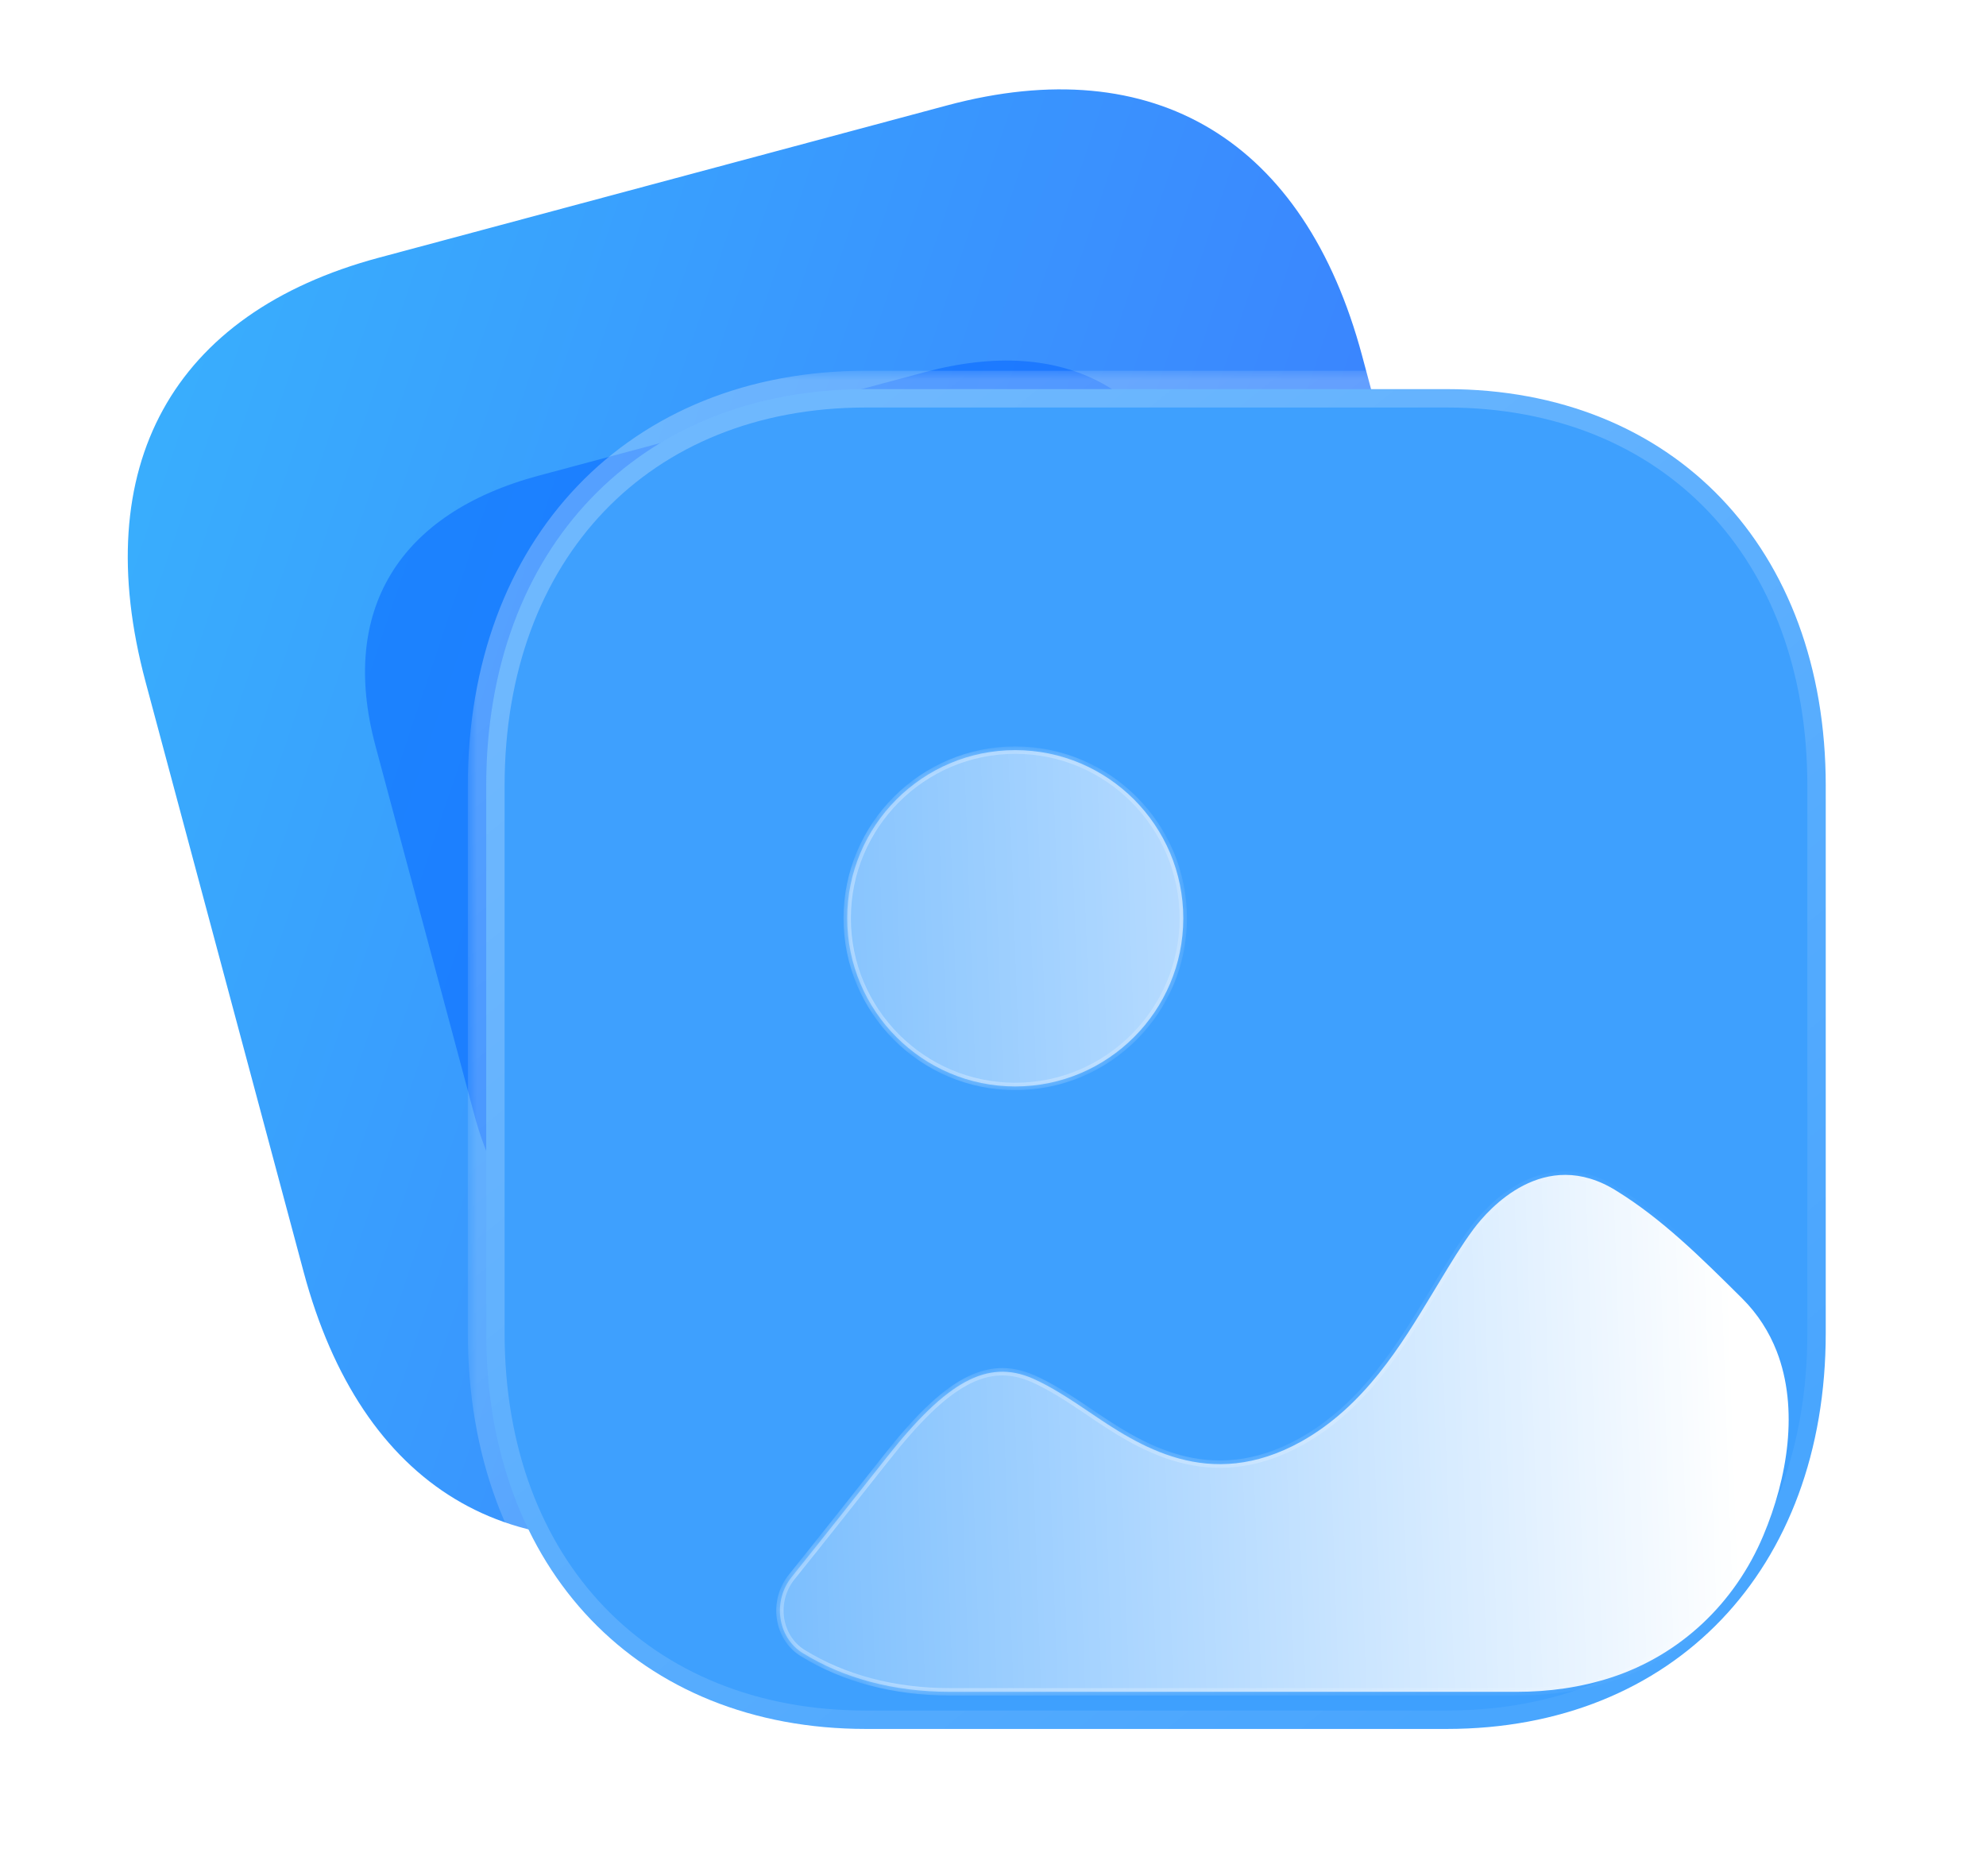 <svg width="108" height="102" viewBox="0 0 108 102" fill="none" xmlns="http://www.w3.org/2000/svg">
<path d="M20.613 14.008L51.516 5.727C62.777 2.71 70.935 7.632 74.072 19.338L82.671 51.43C85.807 63.136 81.204 71.478 69.942 74.495L39.039 82.776C27.777 85.793 19.649 80.863 16.513 69.157L7.914 37.065C4.777 25.359 9.351 17.025 20.613 14.008Z" fill="url(#paint0_linear_2_154)"/>
<g filter="url(#filter0_f_2_154)">
<path d="M29.303 25.858L50.291 20.234C57.94 18.185 63.385 21.172 65.347 28.494L70.726 48.568C72.688 55.891 69.466 61.2 61.817 63.25L40.829 68.874C33.18 70.923 27.755 67.93 25.793 60.608L20.414 40.534C18.452 33.212 21.654 27.907 29.303 25.858Z" fill="#0062FF" fill-opacity="0.5"/>
</g>
<g filter="url(#filter1_b_2_154)">
<mask id="path-3-outside-1_2_154" maskUnits="userSpaceOnUse" x="25.441" y="20.156" width="75" height="75" fill="black">
<rect fill="white" x="25.441" y="20.156" width="75" height="75"/>
<path d="M78.67 21.156H47.092C34.745 21.156 26.441 29.825 26.441 42.718V72.475C26.441 85.332 34.745 94 47.092 94H78.67C91.017 94 99.285 85.332 99.285 72.475V42.718C99.285 29.825 91.017 21.156 78.67 21.156"/>
</mask>
<path d="M78.67 21.156H47.092C34.745 21.156 26.441 29.825 26.441 42.718V72.475C26.441 85.332 34.745 94 47.092 94H78.67C91.017 94 99.285 85.332 99.285 72.475V42.718C99.285 29.825 91.017 21.156 78.67 21.156" fill="#3EA0FE"/>
<path d="M78.67 22.156C79.223 22.156 79.67 21.709 79.67 21.156C79.67 20.604 79.223 20.156 78.67 20.156V22.156ZM78.67 20.156C78.118 20.156 77.67 20.604 77.67 21.156C77.67 21.709 78.118 22.156 78.67 22.156V20.156ZM78.67 20.156H47.092V22.156H78.67V20.156ZM47.092 20.156C40.676 20.156 35.242 22.414 31.414 26.41C27.59 30.403 25.441 36.055 25.441 42.718H27.441C27.441 36.488 29.444 31.359 32.859 27.794C36.27 24.233 41.162 22.156 47.092 22.156V20.156ZM25.441 42.718V72.475H27.441V42.718H25.441ZM25.441 72.475C25.441 79.121 27.591 84.763 31.415 88.751C35.242 92.743 40.676 95 47.092 95V93C41.162 93 36.27 90.924 32.858 87.367C29.444 83.806 27.441 78.686 27.441 72.475H25.441ZM47.092 95H78.67V93H47.092V95ZM78.67 95C85.087 95 90.512 92.742 94.331 88.75C98.145 84.762 100.285 79.12 100.285 72.475H98.285C98.285 78.687 96.291 83.808 92.885 87.368C89.483 90.924 84.601 93 78.67 93V95ZM100.285 72.475V42.718H98.285V72.475H100.285ZM100.285 42.718C100.285 36.056 98.146 30.404 94.331 26.411C90.512 22.414 85.087 20.156 78.67 20.156V22.156C84.601 22.156 89.483 24.232 92.885 27.793C96.291 31.358 98.285 36.487 98.285 42.718H100.285Z" fill="url(#paint1_linear_2_154)" mask="url(#path-3-outside-1_2_154)"/>
</g>
<g filter="url(#filter2_bd_2_154)">
<mask id="path-5-inside-2_2_154" fill="white">
<path fill-rule="evenodd" clip-rule="evenodd" d="M41.071 44.926C41.071 49.966 45.167 54.069 50.209 54.069C55.247 54.069 59.348 49.966 59.348 44.926C59.348 39.886 55.247 35.783 50.209 35.783C45.167 35.783 41.071 39.886 41.071 44.926ZM90.893 78.479C92.202 75.369 92.838 71.595 91.614 68.455C91.205 67.414 90.595 66.444 89.738 65.591C87.491 63.36 85.391 61.277 82.894 59.737C78.974 57.291 75.948 60.726 75.131 61.824C74.48 62.702 73.904 63.654 73.321 64.62C73.199 64.821 73.077 65.023 72.954 65.225L72.925 65.273C71.189 68.149 69.195 71.451 65.757 73.377C60.734 76.158 56.92 73.596 54.177 71.731C53.147 71.037 52.147 70.38 51.15 69.942C48.694 68.882 46.484 70.089 43.203 74.256C41.482 76.434 39.776 78.592 38.048 80.744C37.014 82.031 37.261 84.016 38.654 84.876C40.879 86.246 43.593 86.982 46.66 86.982H77.481C79.221 86.982 80.964 86.744 82.626 86.201C86.37 84.978 89.341 82.178 90.893 78.479Z"/>
</mask>
<path fill-rule="evenodd" clip-rule="evenodd" d="M41.071 44.926C41.071 49.966 45.167 54.069 50.209 54.069C55.247 54.069 59.348 49.966 59.348 44.926C59.348 39.886 55.247 35.783 50.209 35.783C45.167 35.783 41.071 39.886 41.071 44.926ZM90.893 78.479C92.202 75.369 92.838 71.595 91.614 68.455C91.205 67.414 90.595 66.444 89.738 65.591C87.491 63.36 85.391 61.277 82.894 59.737C78.974 57.291 75.948 60.726 75.131 61.824C74.48 62.702 73.904 63.654 73.321 64.62C73.199 64.821 73.077 65.023 72.954 65.225L72.925 65.273C71.189 68.149 69.195 71.451 65.757 73.377C60.734 76.158 56.92 73.596 54.177 71.731C53.147 71.037 52.147 70.38 51.15 69.942C48.694 68.882 46.484 70.089 43.203 74.256C41.482 76.434 39.776 78.592 38.048 80.744C37.014 82.031 37.261 84.016 38.654 84.876C40.879 86.246 43.593 86.982 46.66 86.982H77.481C79.221 86.982 80.964 86.744 82.626 86.201C86.37 84.978 89.341 82.178 90.893 78.479Z" fill="url(#paint2_linear_2_154)"/>
<path d="M91.614 68.455L91.8 68.382L91.8 68.382L91.614 68.455ZM90.893 78.479L90.709 78.401L90.708 78.402L90.893 78.479ZM89.738 65.591L89.879 65.449L89.879 65.449L89.738 65.591ZM82.894 59.737L82.788 59.907L82.789 59.907L82.894 59.737ZM75.131 61.824L74.971 61.705L74.971 61.705L75.131 61.824ZM73.321 64.62L73.15 64.516V64.516L73.321 64.62ZM72.954 65.225L72.783 65.121L72.783 65.121L72.954 65.225ZM72.925 65.273L73.096 65.376H73.096L72.925 65.273ZM65.757 73.377L65.854 73.552L65.855 73.551L65.757 73.377ZM54.177 71.731L54.289 71.566L54.289 71.565L54.177 71.731ZM51.15 69.942L51.231 69.759L51.23 69.759L51.15 69.942ZM43.203 74.256L43.36 74.38L43.361 74.38L43.203 74.256ZM38.048 80.744L37.892 80.618L37.892 80.618L38.048 80.744ZM38.654 84.876L38.549 85.046L38.55 85.046L38.654 84.876ZM82.626 86.201L82.564 86.011L82.564 86.011L82.626 86.201ZM50.209 53.869C45.278 53.869 41.271 49.856 41.271 44.926H40.871C40.871 50.077 45.057 54.269 50.209 54.269V53.869ZM59.148 44.926C59.148 49.856 55.137 53.869 50.209 53.869V54.269C55.358 54.269 59.548 50.077 59.548 44.926H59.148ZM50.209 35.983C55.137 35.983 59.148 39.996 59.148 44.926H59.548C59.548 39.775 55.358 35.583 50.209 35.583V35.983ZM41.271 44.926C41.271 39.996 45.278 35.983 50.209 35.983V35.583C45.057 35.583 40.871 39.775 40.871 44.926H41.271ZM91.427 68.528C92.625 71.599 92.008 75.315 90.709 78.401L91.077 78.557C92.396 75.424 93.051 71.591 91.8 68.382L91.427 68.528ZM89.597 65.732C90.433 66.565 91.029 67.511 91.427 68.528L91.8 68.382C91.382 67.316 90.757 66.323 89.879 65.449L89.597 65.732ZM82.789 59.907C85.263 61.433 87.347 63.499 89.597 65.733L89.879 65.449C87.635 63.221 85.519 61.121 82.999 59.567L82.789 59.907ZM75.292 61.944C75.692 61.404 76.631 60.3 77.94 59.63C79.236 58.966 80.897 58.727 82.788 59.907L83 59.567C80.971 58.302 79.159 58.557 77.758 59.274C76.369 59.984 75.386 61.146 74.971 61.705L75.292 61.944ZM73.492 64.723C74.076 63.756 74.647 62.812 75.292 61.943L74.971 61.705C74.313 62.592 73.732 63.553 73.15 64.516L73.492 64.723ZM73.125 65.329C73.248 65.127 73.37 64.924 73.492 64.723L73.15 64.516C73.028 64.718 72.906 64.919 72.783 65.121L73.125 65.329ZM73.096 65.376L73.125 65.328L72.783 65.121L72.754 65.169L73.096 65.376ZM65.855 73.551C69.346 71.596 71.364 68.245 73.096 65.376L72.754 65.169C71.013 68.052 69.044 71.306 65.66 73.202L65.855 73.551ZM54.065 71.897C55.433 72.827 57.098 73.953 59.059 74.489C61.031 75.028 63.294 74.969 65.854 73.552L65.66 73.202C63.197 74.566 61.042 74.616 59.165 74.103C57.277 73.587 55.664 72.5 54.289 71.566L54.065 71.897ZM51.07 70.125C52.048 70.555 53.034 71.201 54.065 71.897L54.289 71.565C53.261 70.872 52.246 70.205 51.231 69.759L51.07 70.125ZM43.361 74.38C44.997 72.301 46.349 70.985 47.581 70.315C48.798 69.653 49.9 69.62 51.071 70.126L51.23 69.759C49.944 69.204 48.713 69.244 47.39 69.963C46.083 70.674 44.69 72.044 43.046 74.132L43.361 74.38ZM38.203 80.869C39.932 78.717 41.639 76.558 43.36 74.38L43.047 74.132C41.325 76.31 39.62 78.468 37.892 80.618L38.203 80.869ZM38.759 84.706C37.479 83.915 37.237 82.072 38.203 80.869L37.892 80.618C36.791 81.989 37.042 84.116 38.549 85.046L38.759 84.706ZM46.66 86.782C43.625 86.782 40.949 86.054 38.759 84.706L38.55 85.046C40.81 86.438 43.561 87.182 46.66 87.182V86.782ZM77.481 86.782H46.66V87.182H77.481V86.782ZM82.564 86.011C80.924 86.547 79.203 86.782 77.481 86.782V87.182C79.239 87.182 81.003 86.942 82.688 86.391L82.564 86.011ZM90.708 78.402C89.178 82.049 86.25 84.807 82.564 86.011L82.688 86.391C86.489 85.15 89.504 82.306 91.077 78.556L90.708 78.402Z" fill="url(#paint3_linear_2_154)" fill-opacity="0.5" mask="url(#path-5-inside-2_2_154)"/>
</g>
<defs>
<filter id="filter0_f_2_154" x="0.85" y="0.603" width="89.438" height="87.902" filterUnits="userSpaceOnUse" color-interpolation-filters="sRGB">
<feFlood flood-opacity="0" result="BackgroundImageFix"/>
<feBlend mode="normal" in="SourceGraphic" in2="BackgroundImageFix" result="shape"/>
<feGaussianBlur stdDeviation="9.5" result="effect1_foregroundBlur_2_154"/>
</filter>
<filter id="filter1_b_2_154" x="1.441" y="-3.844" width="122.844" height="122.844" filterUnits="userSpaceOnUse" color-interpolation-filters="sRGB">
<feFlood flood-opacity="0" result="BackgroundImageFix"/>
<feGaussianBlur in="BackgroundImageFix" stdDeviation="12"/>
<feComposite in2="SourceAlpha" operator="in" result="effect1_backgroundBlur_2_154"/>
<feBlend mode="normal" in="SourceGraphic" in2="effect1_backgroundBlur_2_154" result="shape"/>
</filter>
<filter id="filter2_bd_2_154" x="22.413" y="20.783" width="84.856" height="81.199" filterUnits="userSpaceOnUse" color-interpolation-filters="sRGB">
<feFlood flood-opacity="0" result="BackgroundImageFix"/>
<feGaussianBlur in="BackgroundImageFix" stdDeviation="7.5"/>
<feComposite in2="SourceAlpha" operator="in" result="effect1_backgroundBlur_2_154"/>
<feColorMatrix in="SourceAlpha" type="matrix" values="0 0 0 0 0 0 0 0 0 0 0 0 0 0 0 0 0 0 127 0" result="hardAlpha"/>
<feOffset dx="5" dy="5"/>
<feGaussianBlur stdDeviation="5"/>
<feColorMatrix type="matrix" values="0 0 0 0 0.154 0 0 0 0 0.522 0 0 0 0 0.9 0 0 0 0.5 0"/>
<feBlend mode="normal" in2="effect1_backgroundBlur_2_154" result="effect2_dropShadow_2_154"/>
<feBlend mode="normal" in="SourceGraphic" in2="effect2_dropShadow_2_154" result="shape"/>
</filter>
<linearGradient id="paint0_linear_2_154" x1="7.732" y1="17.459" x2="91.473" y2="45.626" gradientUnits="userSpaceOnUse">
<stop stop-color="#39AFFD"/>
<stop offset="1" stop-color="#3A76FF"/>
</linearGradient>
<linearGradient id="paint1_linear_2_154" x1="38.037" y1="29.643" x2="84.504" y2="87.193" gradientUnits="userSpaceOnUse">
<stop stop-color="white" stop-opacity="0.25"/>
<stop offset="1" stop-color="white" stop-opacity="0.06"/>
</linearGradient>
<linearGradient id="paint2_linear_2_154" x1="88.38" y1="45.029" x2="27.285" y2="47.163" gradientUnits="userSpaceOnUse">
<stop stop-color="white"/>
<stop offset="1" stop-color="white" stop-opacity="0.2"/>
</linearGradient>
<linearGradient id="paint3_linear_2_154" x1="43.322" y1="52.958" x2="89.902" y2="53.233" gradientUnits="userSpaceOnUse">
<stop stop-color="white"/>
<stop offset="1" stop-color="white" stop-opacity="0"/>
</linearGradient>
</defs>
</svg>
